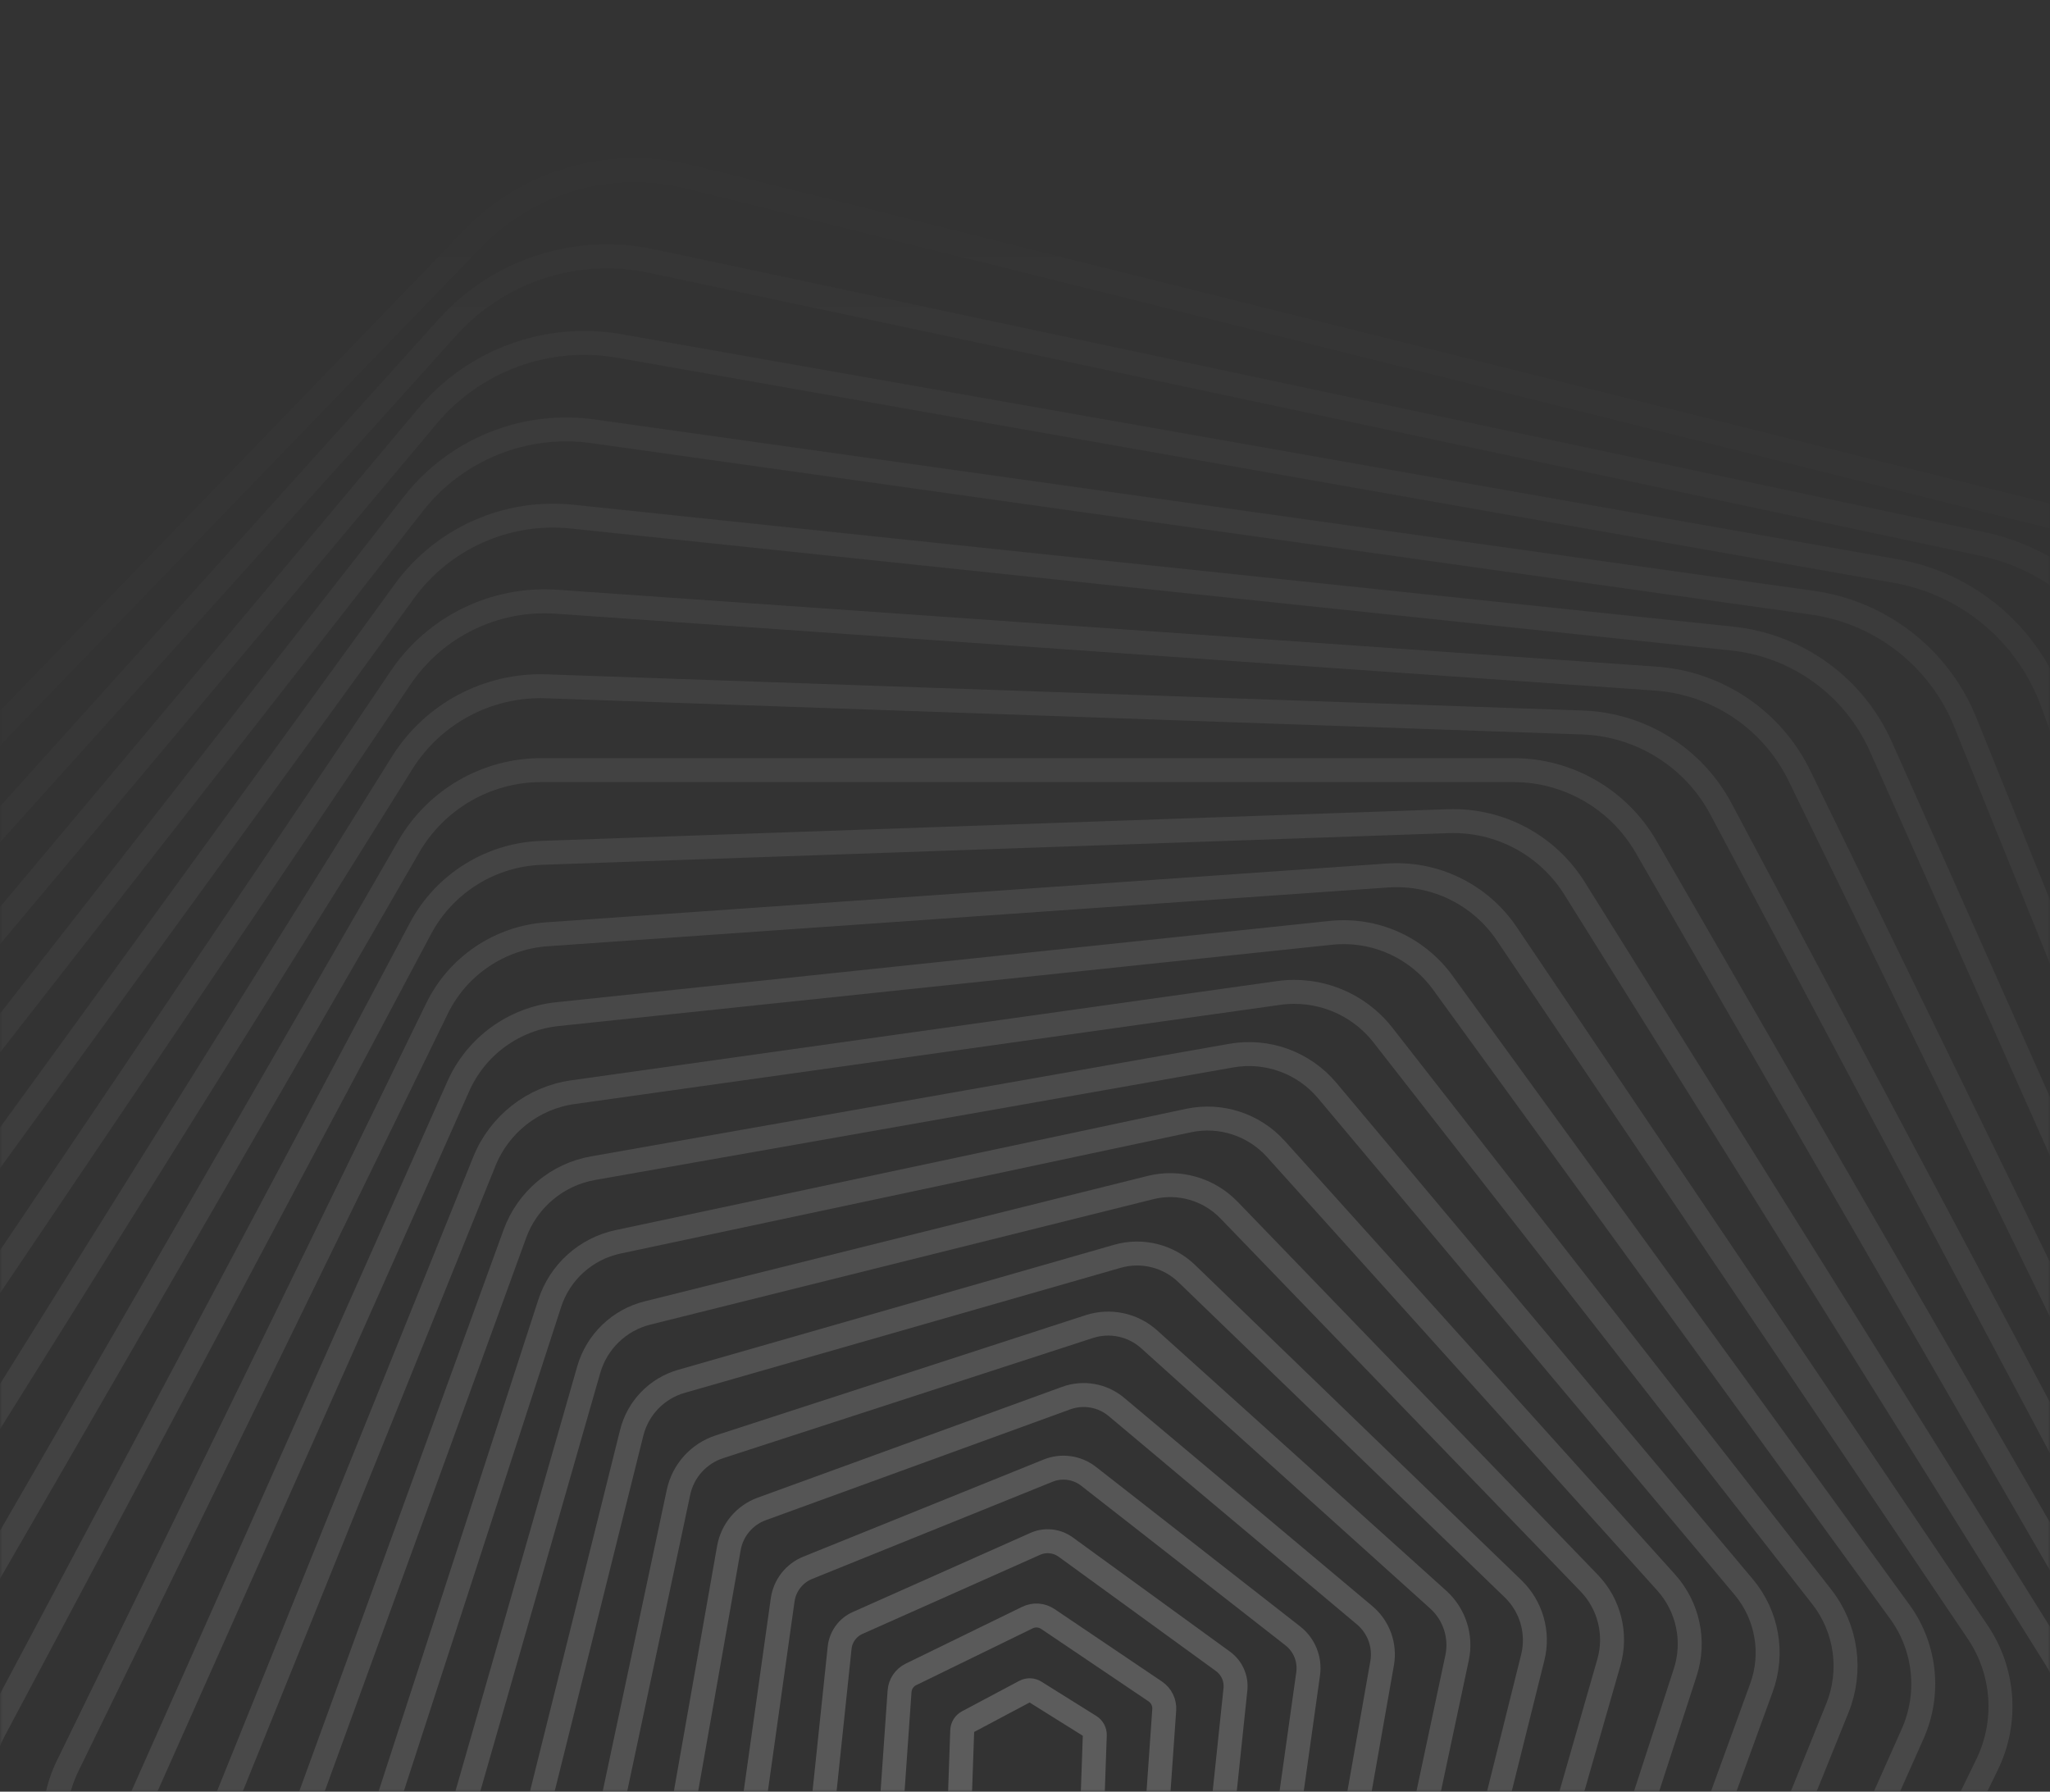 <svg width="428" height="374" viewBox="0 0 428 374" fill="none" xmlns="http://www.w3.org/2000/svg">
<rect x="0" y="0" width="428" height="374" fill="#333333" stroke="none"/>
<mask id="mask0_2609_39136" style="mask-type:alpha" maskUnits="userSpaceOnUse" x="0" y="0" width="428" height="374">
<rect x="428" y="374" width="428" height="373.333" transform="rotate(-180 428 374)" fill="url(#paint0_linear_2609_39136)"/>
</mask>
<g mask="url(#mask0_2609_39136)">
<g opacity="0.2">
<path opacity="0.05" d="M432.604 108.868C448.864 112.923 461.726 125.344 466.345 141.454L548.385 427.561C553.005 443.669 548.678 461.019 537.038 473.073L330.282 687.176C318.641 699.23 301.452 704.159 285.191 700.106L-3.605 628.1C-19.864 624.045 -32.727 611.624 -37.345 595.515L-119.385 309.407C-124.005 293.3 -119.679 275.949 -108.038 263.895L98.718 49.793C110.358 37.738 127.547 32.809 143.808 36.863L432.604 108.868Z" stroke="white" stroke-width="5"/>
<path opacity="0.1" d="M413.911 113.553C429.557 116.88 442.241 128.301 447.184 143.515L534.978 413.718C539.922 428.93 536.373 445.626 525.67 457.513L335.564 668.647C324.861 680.534 308.628 685.809 292.981 682.484L15.081 623.414C-0.565 620.087 -13.249 608.666 -18.192 593.452L-105.986 323.249C-110.93 308.037 -107.381 291.341 -96.678 279.454L93.427 68.32C104.131 56.433 120.364 51.158 136.011 54.483L413.911 113.553Z" stroke="white" stroke-width="5"/>
<path opacity="0.14" d="M395.825 119.212C410.827 121.859 423.279 132.308 428.489 146.624L521.033 400.886C526.244 415.2 523.421 431.209 513.629 442.879L339.704 650.155C329.912 661.825 314.636 667.385 299.633 664.74L33.164 617.754C18.162 615.108 5.709 604.659 0.499 590.343L-92.044 336.081C-97.256 321.767 -94.433 305.758 -84.64 294.088L89.284 86.812C99.077 75.142 114.352 69.582 129.356 72.227L395.825 119.212Z" stroke="white" stroke-width="5"/>
<path opacity="0.19" d="M378.388 125.809C392.719 127.825 404.888 137.332 410.31 150.752L506.603 389.084C512.025 402.502 509.875 417.795 500.965 429.2L342.709 631.758C333.799 643.162 319.481 648.948 305.148 646.934L50.599 611.16C36.268 609.144 24.099 599.637 18.678 586.217L-77.615 347.884C-83.037 334.466 -80.888 319.173 -71.978 307.769L86.278 105.211C95.188 93.806 109.507 88.021 123.839 90.035L378.388 125.809Z" stroke="white" stroke-width="5"/>
<path opacity="0.23" d="M361.645 133.3C375.28 134.735 387.116 143.334 392.693 155.86L491.742 378.328C497.319 390.853 495.79 405.403 487.731 416.495L344.593 613.508C336.534 624.6 323.168 630.551 309.532 629.119L67.344 603.663C53.709 602.229 41.873 593.63 36.297 581.104L-62.752 358.636C-68.33 346.111 -66.8 331.561 -58.741 320.469L84.397 123.456C92.456 112.364 105.821 106.413 119.458 107.845L361.645 133.3Z" stroke="white" stroke-width="5"/>
<path opacity="0.28" d="M345.633 141.653C358.551 142.557 370.005 150.283 375.682 161.923L476.504 368.639C482.181 380.276 481.217 394.06 473.976 404.796L345.366 595.468C338.125 606.203 325.706 612.261 312.788 611.358L83.356 595.314C70.438 594.41 58.983 586.683 53.307 575.044L-47.515 368.328C-53.192 356.69 -52.228 342.906 -44.987 332.171L83.623 141.499C90.864 130.764 103.283 124.706 116.201 125.609L345.633 141.653Z" stroke="white" stroke-width="5"/>
<path opacity="0.32" d="M330.394 150.817C342.574 151.243 353.602 158.134 359.323 168.896L460.947 360.022C466.669 370.782 466.215 383.779 459.757 394.114L345.049 577.685C338.591 588.021 327.108 594.127 314.927 593.702L98.596 586.147C86.416 585.721 75.388 578.83 69.666 568.068L-31.957 376.942C-37.679 366.182 -37.225 353.185 -30.767 342.85L83.941 159.278C90.399 148.943 101.882 142.837 114.062 143.262L330.394 150.817Z" stroke="white" stroke-width="5"/>
<path opacity="0.37" d="M315.962 160.757C327.387 160.757 337.945 166.853 343.658 176.749L445.126 352.495C450.839 362.39 450.839 374.582 445.126 384.476L343.659 560.223C337.946 570.117 327.388 576.214 315.961 576.214L113.027 576.214C101.601 576.213 91.043 570.117 85.331 560.222L-16.137 384.475C-21.85 374.581 -21.85 362.389 -16.137 352.494L85.33 176.748C91.043 166.853 101.601 160.757 113.027 160.756L315.962 160.757Z" stroke="white" stroke-width="5"/>
<path opacity="0.41" d="M302.374 171.416C313.031 171.045 323.078 176.387 328.729 185.431L429.099 346.056C434.75 355.099 435.147 366.472 430.141 375.887L341.22 543.122C336.214 552.538 326.564 558.568 315.906 558.941L126.616 565.551C115.959 565.922 105.912 560.58 100.261 551.536L-0.109 390.911C-5.761 381.868 -6.157 370.496 -1.151 361.08L87.769 193.845C92.776 184.429 102.426 178.399 113.084 178.026L302.374 171.416Z" stroke="white" stroke-width="5"/>
<path opacity="0.46" d="M289.661 182.757C299.539 182.067 309.036 186.699 314.573 194.909L412.922 340.717C418.46 348.926 419.196 359.466 414.856 368.366L337.756 526.443C333.416 535.343 324.656 541.252 314.777 541.943L139.329 554.212C129.451 554.901 119.954 550.27 114.417 542.06L16.068 396.251C10.53 388.043 9.794 377.502 14.134 368.602L91.234 210.525C95.574 201.625 104.334 195.716 114.213 195.025L289.661 182.757Z" stroke="white" stroke-width="5"/>
<path opacity="0.5" d="M277.853 194.725C286.944 193.77 295.854 197.737 301.226 205.132L396.652 336.474C402.025 343.868 403.044 353.569 399.327 361.919L333.294 510.231C329.576 518.581 321.686 524.314 312.595 525.27L151.136 542.24C142.046 543.195 133.136 539.228 127.763 531.832L32.338 400.49C26.965 393.096 25.945 383.396 29.663 375.045L95.696 226.734C99.414 218.384 107.304 212.65 116.395 211.694L277.853 194.725Z" stroke="white" stroke-width="5"/>
<path opacity="0.55" d="M266.979 207.277C275.277 206.111 283.566 209.46 288.724 216.063L380.346 333.334C385.505 339.936 386.749 348.79 383.611 356.559L327.862 494.541C324.724 502.309 317.678 507.814 309.381 508.981L162.01 529.692C153.713 530.858 145.424 527.508 140.265 520.905L48.643 403.635C43.484 397.032 42.24 388.179 45.379 380.41L101.127 242.428C104.266 234.659 111.311 229.155 119.609 227.988L266.979 207.277Z" stroke="white" stroke-width="5"/>
<path opacity="0.59" d="M257.064 220.356C264.565 219.034 272.203 221.814 277.099 227.649L364.061 331.287C368.958 337.122 370.369 345.126 367.764 352.284L321.492 479.414C318.887 486.572 312.661 491.797 305.159 493.12L171.925 516.613C164.423 517.935 156.786 515.155 151.89 509.319L64.927 405.682C60.031 399.847 58.619 391.842 61.224 384.685L107.496 257.554C110.101 250.397 116.328 245.172 123.829 243.849L257.064 220.356Z" stroke="white" stroke-width="5"/>
<path opacity="0.64" d="M248.13 233.913C254.836 232.488 261.793 234.749 266.38 239.844L347.854 330.329C352.441 335.423 353.962 342.579 351.844 349.099L314.218 464.9C312.099 471.42 306.663 476.315 299.957 477.74L180.857 503.056C174.152 504.48 167.195 502.22 162.608 497.125L81.134 406.639C76.546 401.545 75.025 394.39 77.144 387.87L114.77 272.069C116.888 265.549 122.324 260.654 129.03 259.228L248.13 233.913Z" stroke="white" stroke-width="5"/>
<path opacity="0.68" d="M240.199 247.896C246.112 246.422 252.362 248.214 256.595 252.598L331.779 330.453C336.013 334.836 337.585 341.146 335.906 347.003L306.073 451.042C304.394 456.9 299.716 461.417 293.803 462.891L188.786 489.075C182.874 490.549 176.624 488.756 172.39 484.372L97.206 406.517C92.973 402.134 91.4 395.825 93.08 389.967L122.912 285.928C124.592 280.071 129.269 275.554 135.182 274.079L240.199 247.896Z" stroke="white" stroke-width="5"/>
<path opacity="0.73" d="M233.291 262.247C238.417 260.778 243.937 262.154 247.772 265.858L315.896 331.644C319.732 335.348 321.3 340.817 320.01 345.991L297.099 437.88C295.809 443.054 291.857 447.147 286.731 448.617L195.697 474.72C190.572 476.189 185.051 474.813 181.216 471.109L113.092 405.323C109.257 401.619 107.689 396.15 108.978 390.976L131.889 299.087C133.179 293.913 137.131 289.82 142.257 288.35L233.291 262.247Z" stroke="white" stroke-width="5"/>
<path opacity="0.77" d="M227.418 276.92C231.765 275.508 236.535 276.522 239.931 279.58L300.255 333.896C303.652 336.954 305.159 341.592 304.208 346.062L287.331 425.462C286.381 429.933 283.118 433.557 278.771 434.97L201.57 460.054C197.224 461.465 192.454 460.452 189.057 457.393L128.733 403.077C125.337 400.02 123.83 395.381 124.78 390.911L141.657 311.511C142.607 307.041 145.87 303.417 150.217 302.004L227.418 276.92Z" stroke="white" stroke-width="5"/>
<path opacity="0.82" d="M222.596 291.848C226.175 290.546 230.177 291.251 233.094 293.7L284.913 337.181C287.831 339.629 289.221 343.448 288.56 347.198L276.813 413.815C276.152 417.566 273.54 420.679 269.961 421.982L206.395 445.118C202.816 446.42 198.814 445.715 195.897 443.266L144.078 399.785C141.16 397.337 139.77 393.518 140.432 389.768L152.178 323.151C152.839 319.4 155.452 316.287 159.031 314.984L222.596 291.848Z" stroke="white" stroke-width="5"/>
<path opacity="0.86" d="M218.83 306.988C221.655 305.847 224.875 306.3 227.276 308.176L269.92 341.493C272.321 343.368 273.539 346.383 273.115 349.4L265.583 402.989C265.159 406.006 263.157 408.568 260.332 409.71L210.157 429.982C207.332 431.123 204.113 430.671 201.712 428.795L159.068 395.478C156.667 393.602 155.449 390.588 155.873 387.571L163.404 333.981C163.828 330.964 165.83 328.402 168.655 327.261L218.83 306.988Z" stroke="white" stroke-width="5"/>
<path opacity="0.91" d="M216.136 322.276C218.223 321.347 220.648 321.602 222.497 322.945L255.333 346.802C257.181 348.145 258.173 350.372 257.934 352.645L253.692 393.009C253.453 395.282 252.02 397.255 249.932 398.184L212.854 414.692C210.766 415.622 208.341 415.367 206.493 414.023L173.657 390.167C171.808 388.824 170.817 386.596 171.056 384.324L175.298 343.959C175.537 341.687 176.97 339.714 179.058 338.784L216.136 322.276Z" stroke="white" stroke-width="5"/>
<path opacity="0.95" d="M214.514 337.659C215.883 336.991 217.505 337.104 218.768 337.956L241.2 353.087C242.463 353.939 243.176 355.4 243.069 356.919L241.182 383.911C241.076 385.431 240.167 386.779 238.797 387.447L214.478 399.308C213.109 399.976 211.487 399.862 210.224 399.01L187.792 383.88C186.529 383.028 185.816 381.567 185.923 380.047L187.81 353.055C187.916 351.536 188.825 350.188 190.195 349.52L214.514 337.659Z" stroke="white" stroke-width="5"/>
<path d="M213.967 353.081C214.639 352.723 215.452 352.752 216.098 353.155L227.571 360.325C228.217 360.728 228.598 361.446 228.572 362.207L228.1 375.728C228.073 376.489 227.642 377.178 226.97 377.536L215.025 383.888C214.352 384.245 213.54 384.217 212.894 383.813L201.42 376.644C200.774 376.24 200.393 375.522 200.42 374.761L200.892 361.241C200.918 360.479 201.349 359.79 202.022 359.432L213.967 353.081Z" stroke="white" stroke-width="5"/>
</g>
</g>
<defs>
<linearGradient id="paint0_linear_2609_39136" x1="642" y1="374" x2="642" y2="747.333" gradientUnits="userSpaceOnUse">
<stop stop-color="#CADEED"/>
<stop offset="0.812" stop-color="#CADEED"/>
<stop offset="1" stop-color="#CADEED" stop-opacity="0"/>
</linearGradient>
</defs>
</svg>
